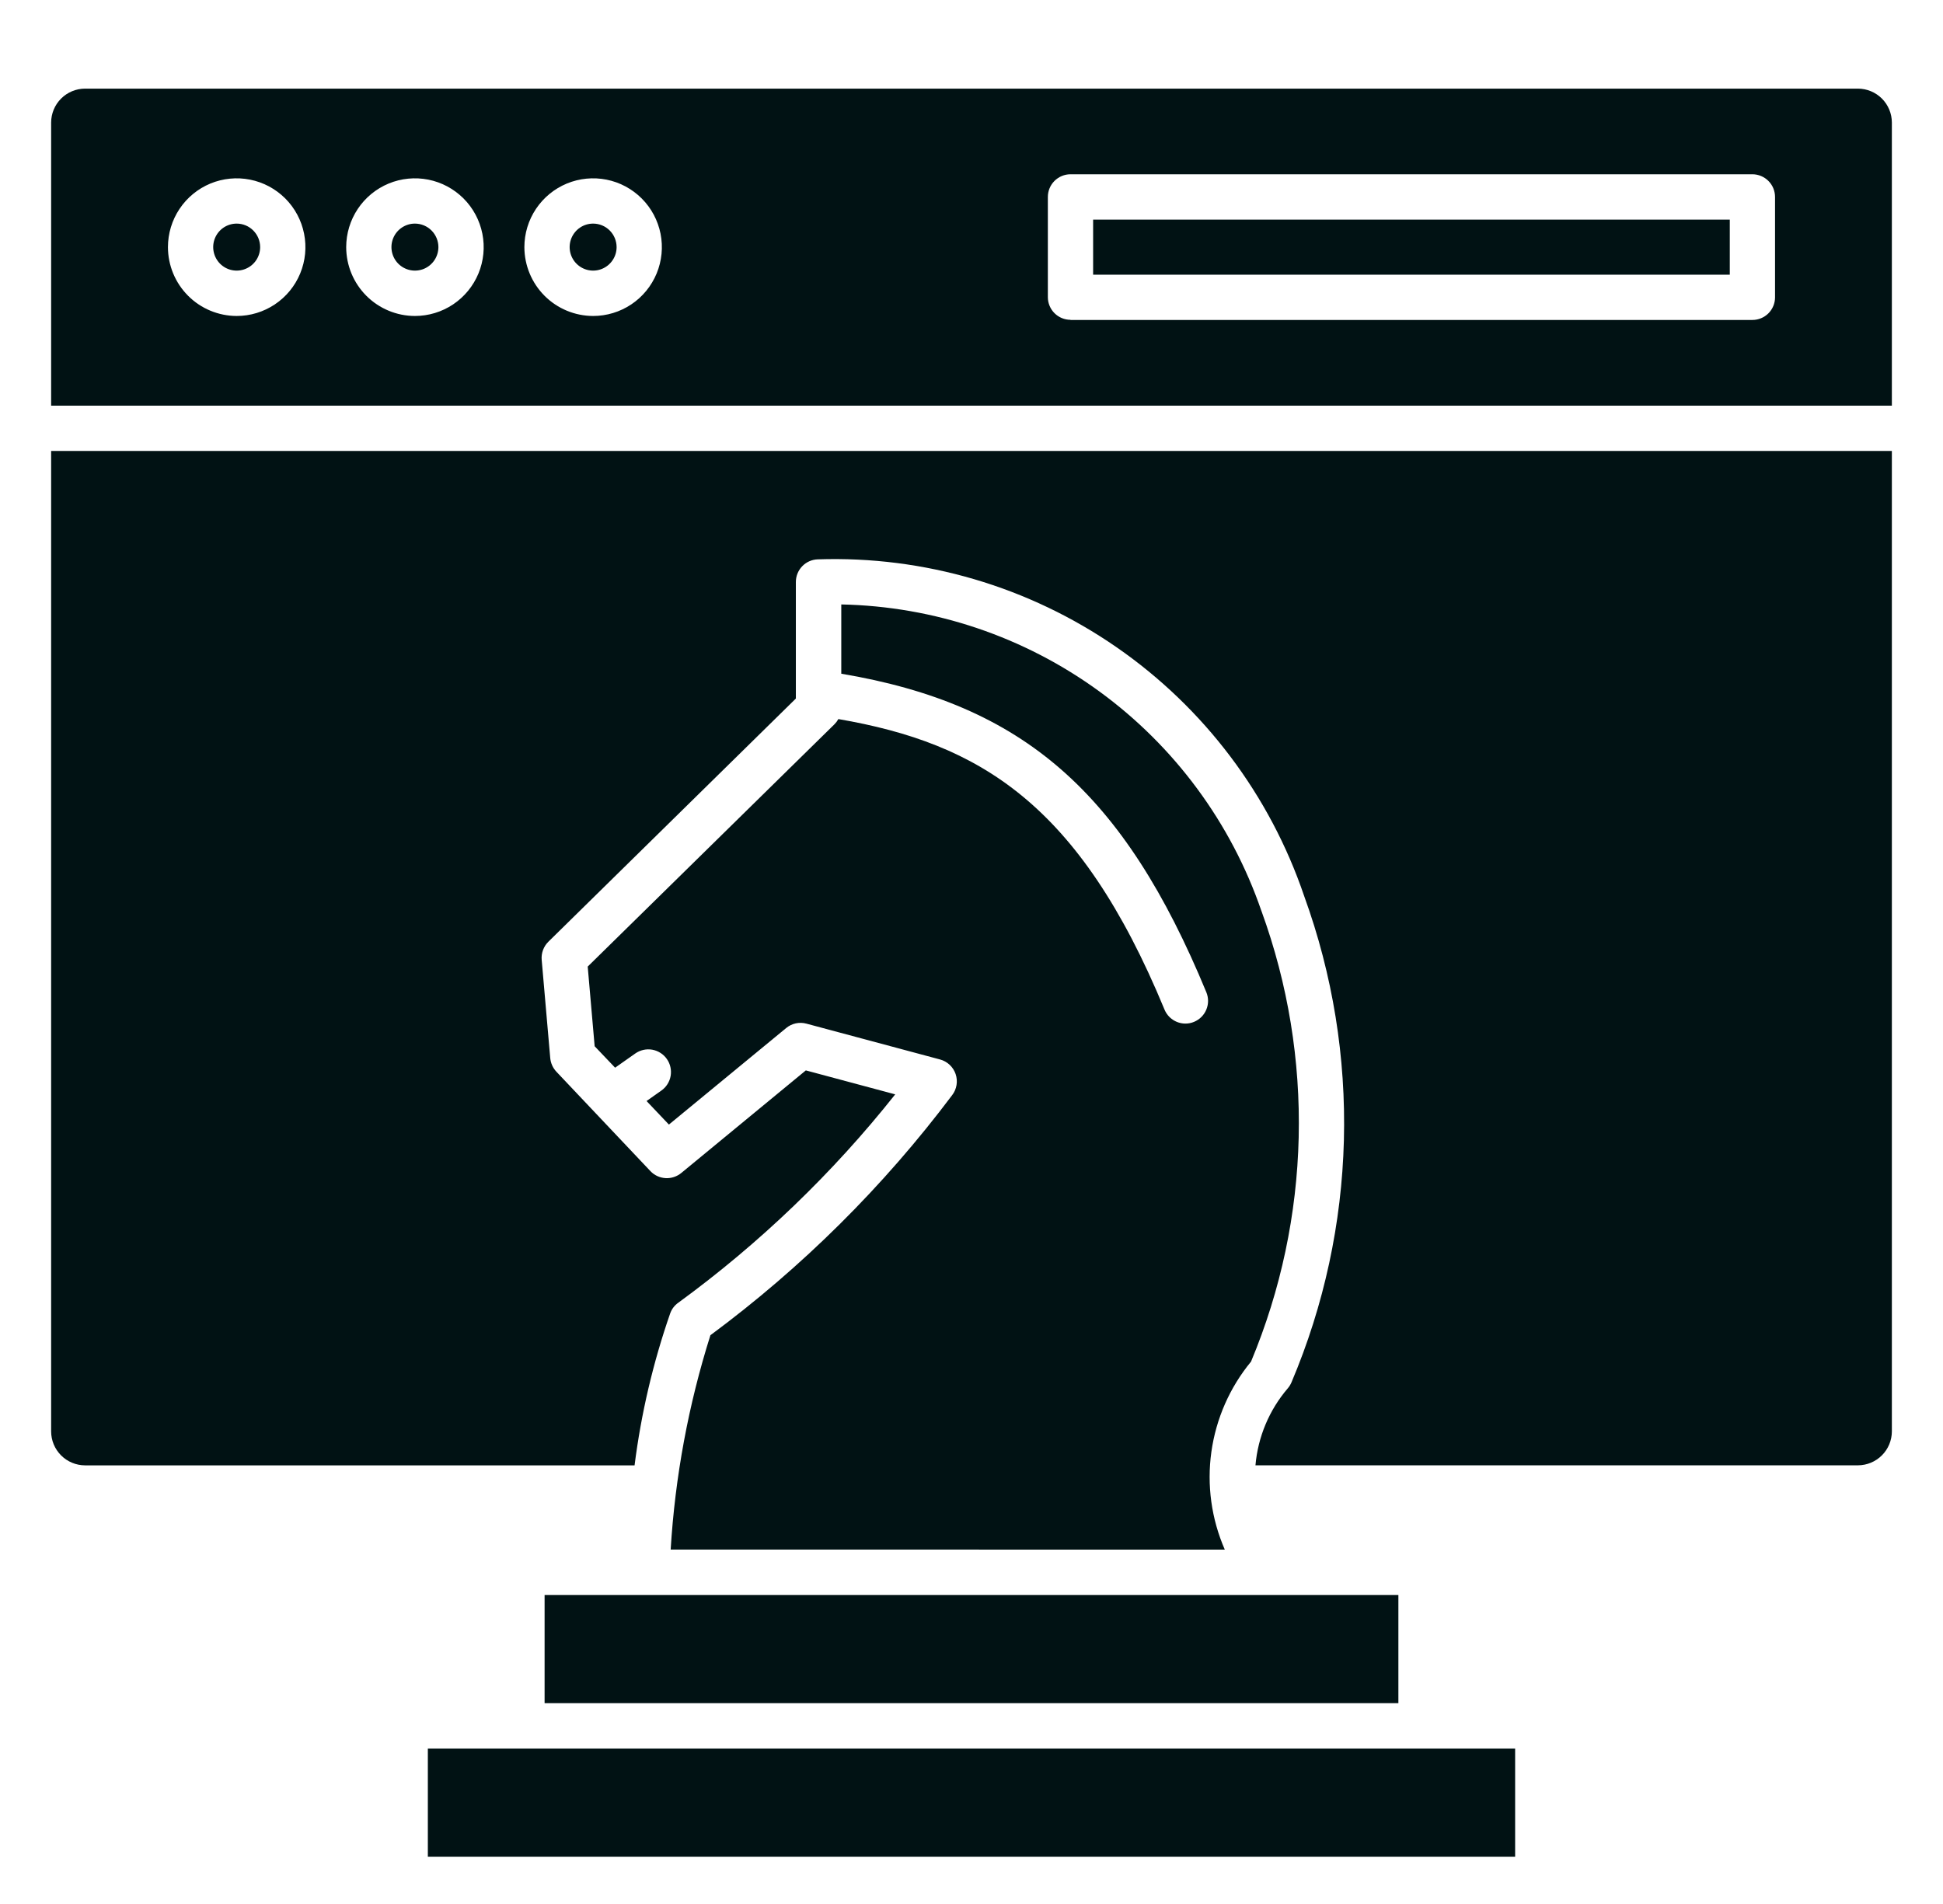 <svg width="101" height="99" viewBox="0 0 101 99" fill="none" xmlns="http://www.w3.org/2000/svg">
<g id="noun-branding-strategy-5870003 1">
<path id="Vector" fill-rule="evenodd" clip-rule="evenodd" d="M4.422 4.607H96.577C97.045 4.608 97.493 4.794 97.824 5.124C98.155 5.455 98.341 5.903 98.342 6.371V21.088H2.658V6.371C2.659 5.903 2.845 5.455 3.176 5.125C3.506 4.794 3.954 4.608 4.422 4.607ZM78.759 96.522H22.24V90.897H78.759V96.522ZM72.69 88.538H28.309V82.914H72.69V88.541V88.538ZM34.862 80.554C35.092 76.769 35.786 73.027 36.928 69.412C41.697 65.881 45.93 61.677 49.495 56.931C49.613 56.777 49.691 56.596 49.722 56.405C49.753 56.214 49.737 56.018 49.675 55.835C49.612 55.652 49.506 55.487 49.365 55.355C49.223 55.222 49.052 55.127 48.865 55.077L41.917 53.214C41.736 53.165 41.547 53.161 41.364 53.2C41.181 53.24 41.01 53.324 40.866 53.443L34.771 58.461L33.609 57.237L34.379 56.693C34.506 56.604 34.613 56.491 34.696 56.36C34.779 56.229 34.835 56.083 34.861 55.931C34.887 55.778 34.883 55.622 34.849 55.471C34.816 55.32 34.752 55.177 34.663 55.051C34.574 54.924 34.461 54.816 34.33 54.734C34.2 54.651 34.054 54.595 33.902 54.568C33.749 54.542 33.593 54.546 33.443 54.58C33.292 54.614 33.149 54.677 33.023 54.766L31.974 55.504L30.911 54.389L30.55 50.248L43.377 37.651C43.457 37.571 43.525 37.48 43.58 37.381C50.906 38.642 56.106 41.769 60.532 52.481C60.621 52.697 60.771 52.881 60.965 53.011C61.159 53.141 61.386 53.211 61.62 53.211C61.774 53.212 61.927 53.181 62.069 53.121C62.212 53.062 62.342 52.975 62.452 52.866C62.561 52.756 62.648 52.626 62.707 52.483C62.766 52.34 62.797 52.187 62.797 52.032C62.797 51.878 62.766 51.724 62.707 51.581C58.417 41.197 53.215 36.62 43.731 35.023V31.422C48.561 31.519 53.246 33.099 57.151 35.948C61.056 38.796 63.994 42.776 65.568 47.35C65.57 47.358 65.573 47.365 65.577 47.372C68.34 54.967 68.145 63.325 65.031 70.783C63.924 72.127 63.21 73.752 62.969 75.478C62.728 77.203 62.97 78.962 63.667 80.558L34.862 80.554ZM96.577 76.175C97.045 76.174 97.493 75.988 97.824 75.657C98.155 75.327 98.341 74.878 98.342 74.41V23.442H2.658V74.41C2.658 74.878 2.844 75.327 3.175 75.658C3.506 75.99 3.954 76.176 4.422 76.177H32.986C33.327 73.482 33.949 70.831 34.841 68.266C34.922 68.046 35.067 67.856 35.259 67.722C39.488 64.636 43.281 60.993 46.535 56.891L41.888 55.645L35.414 60.978C35.184 61.167 34.891 61.263 34.594 61.245C34.297 61.228 34.017 61.099 33.812 60.883L28.921 55.712C28.738 55.517 28.626 55.267 28.602 55.001L28.158 49.901C28.142 49.728 28.166 49.553 28.226 49.39C28.286 49.226 28.381 49.078 28.505 48.956L41.37 36.314V30.256C41.37 29.95 41.488 29.657 41.7 29.437C41.912 29.217 42.201 29.088 42.506 29.078C48.039 28.892 53.484 30.493 58.038 33.645C62.592 36.797 66.011 41.332 67.792 46.58C70.774 54.788 70.538 63.823 67.132 71.864C67.084 71.975 67.02 72.079 66.942 72.171C65.977 73.297 65.389 74.697 65.261 76.175H96.577ZM12.303 16.426C13.01 16.426 13.7 16.216 14.288 15.823C14.876 15.43 15.334 14.871 15.604 14.217C15.875 13.563 15.945 12.844 15.807 12.15C15.67 11.456 15.329 10.818 14.83 10.318C14.33 9.818 13.693 9.477 13 9.339C12.307 9.201 11.588 9.272 10.935 9.542C10.283 9.813 9.724 10.272 9.332 10.86C8.939 11.448 8.73 12.14 8.73 12.848C8.731 13.796 9.108 14.706 9.778 15.376C10.447 16.047 11.356 16.424 12.303 16.426ZM12.303 11.624C12.062 11.624 11.826 11.695 11.625 11.829C11.424 11.964 11.268 12.154 11.175 12.378C11.083 12.601 11.059 12.846 11.106 13.083C11.153 13.32 11.269 13.538 11.439 13.709C11.61 13.88 11.827 13.997 12.063 14.044C12.3 14.091 12.545 14.068 12.768 13.975C12.992 13.883 13.182 13.727 13.317 13.526C13.451 13.325 13.523 13.089 13.523 12.848C13.523 12.524 13.395 12.213 13.166 11.983C12.937 11.753 12.627 11.624 12.303 11.624ZM21.569 16.426C22.276 16.426 22.967 16.216 23.555 15.823C24.142 15.43 24.6 14.871 24.871 14.217C25.141 13.563 25.212 12.844 25.074 12.15C24.936 11.456 24.596 10.818 24.096 10.318C23.596 9.818 22.96 9.477 22.267 9.339C21.573 9.201 20.855 9.272 20.202 9.542C19.549 9.813 18.991 10.272 18.598 10.86C18.206 11.448 17.996 12.14 17.996 12.848C17.997 13.796 18.374 14.706 19.044 15.377C19.714 16.047 20.622 16.425 21.569 16.426ZM21.569 11.624C21.328 11.623 21.092 11.695 20.891 11.829C20.69 11.963 20.534 12.154 20.441 12.377C20.349 12.6 20.324 12.846 20.371 13.083C20.418 13.32 20.534 13.538 20.704 13.709C20.875 13.88 21.092 13.996 21.328 14.044C21.565 14.091 21.811 14.068 22.034 13.976C22.257 13.883 22.448 13.727 22.582 13.526C22.716 13.326 22.788 13.089 22.789 12.848C22.789 12.524 22.66 12.213 22.432 11.983C22.203 11.754 21.893 11.624 21.569 11.624ZM30.832 16.426C31.538 16.426 32.229 16.216 32.817 15.823C33.404 15.43 33.862 14.871 34.133 14.217C34.403 13.563 34.474 12.844 34.336 12.15C34.198 11.456 33.858 10.818 33.358 10.318C32.858 9.818 32.222 9.477 31.529 9.339C30.835 9.201 30.117 9.272 29.464 9.542C28.811 9.813 28.253 10.272 27.86 10.86C27.468 11.448 27.258 12.14 27.258 12.848C27.26 13.796 27.637 14.706 28.306 15.376C28.976 16.047 29.884 16.424 30.832 16.426ZM30.832 11.624C30.59 11.624 30.354 11.695 30.154 11.829C29.953 11.964 29.797 12.154 29.704 12.378C29.612 12.601 29.587 12.846 29.634 13.083C29.681 13.32 29.797 13.538 29.968 13.709C30.138 13.88 30.356 13.997 30.592 14.044C30.829 14.091 31.074 14.068 31.297 13.975C31.52 13.883 31.711 13.727 31.845 13.526C31.98 13.325 32.052 13.089 32.052 12.848C32.052 12.524 31.924 12.213 31.695 11.983C31.466 11.753 31.155 11.624 30.832 11.624ZM55.646 16.633H91.094C91.404 16.633 91.702 16.51 91.923 16.291C92.143 16.071 92.268 15.773 92.269 15.462V10.246C92.27 10.091 92.24 9.937 92.182 9.793C92.123 9.649 92.037 9.519 91.927 9.408C91.818 9.298 91.688 9.211 91.545 9.151C91.402 9.091 91.249 9.06 91.094 9.059H55.646C55.334 9.06 55.035 9.184 54.814 9.405C54.593 9.626 54.469 9.925 54.469 10.238V15.454C54.471 15.765 54.595 16.063 54.816 16.282C55.036 16.502 55.335 16.625 55.646 16.625V16.633ZM56.822 11.417V14.28H89.917V11.417H56.822Z" fill="#011214"/>
</g>
</svg>
